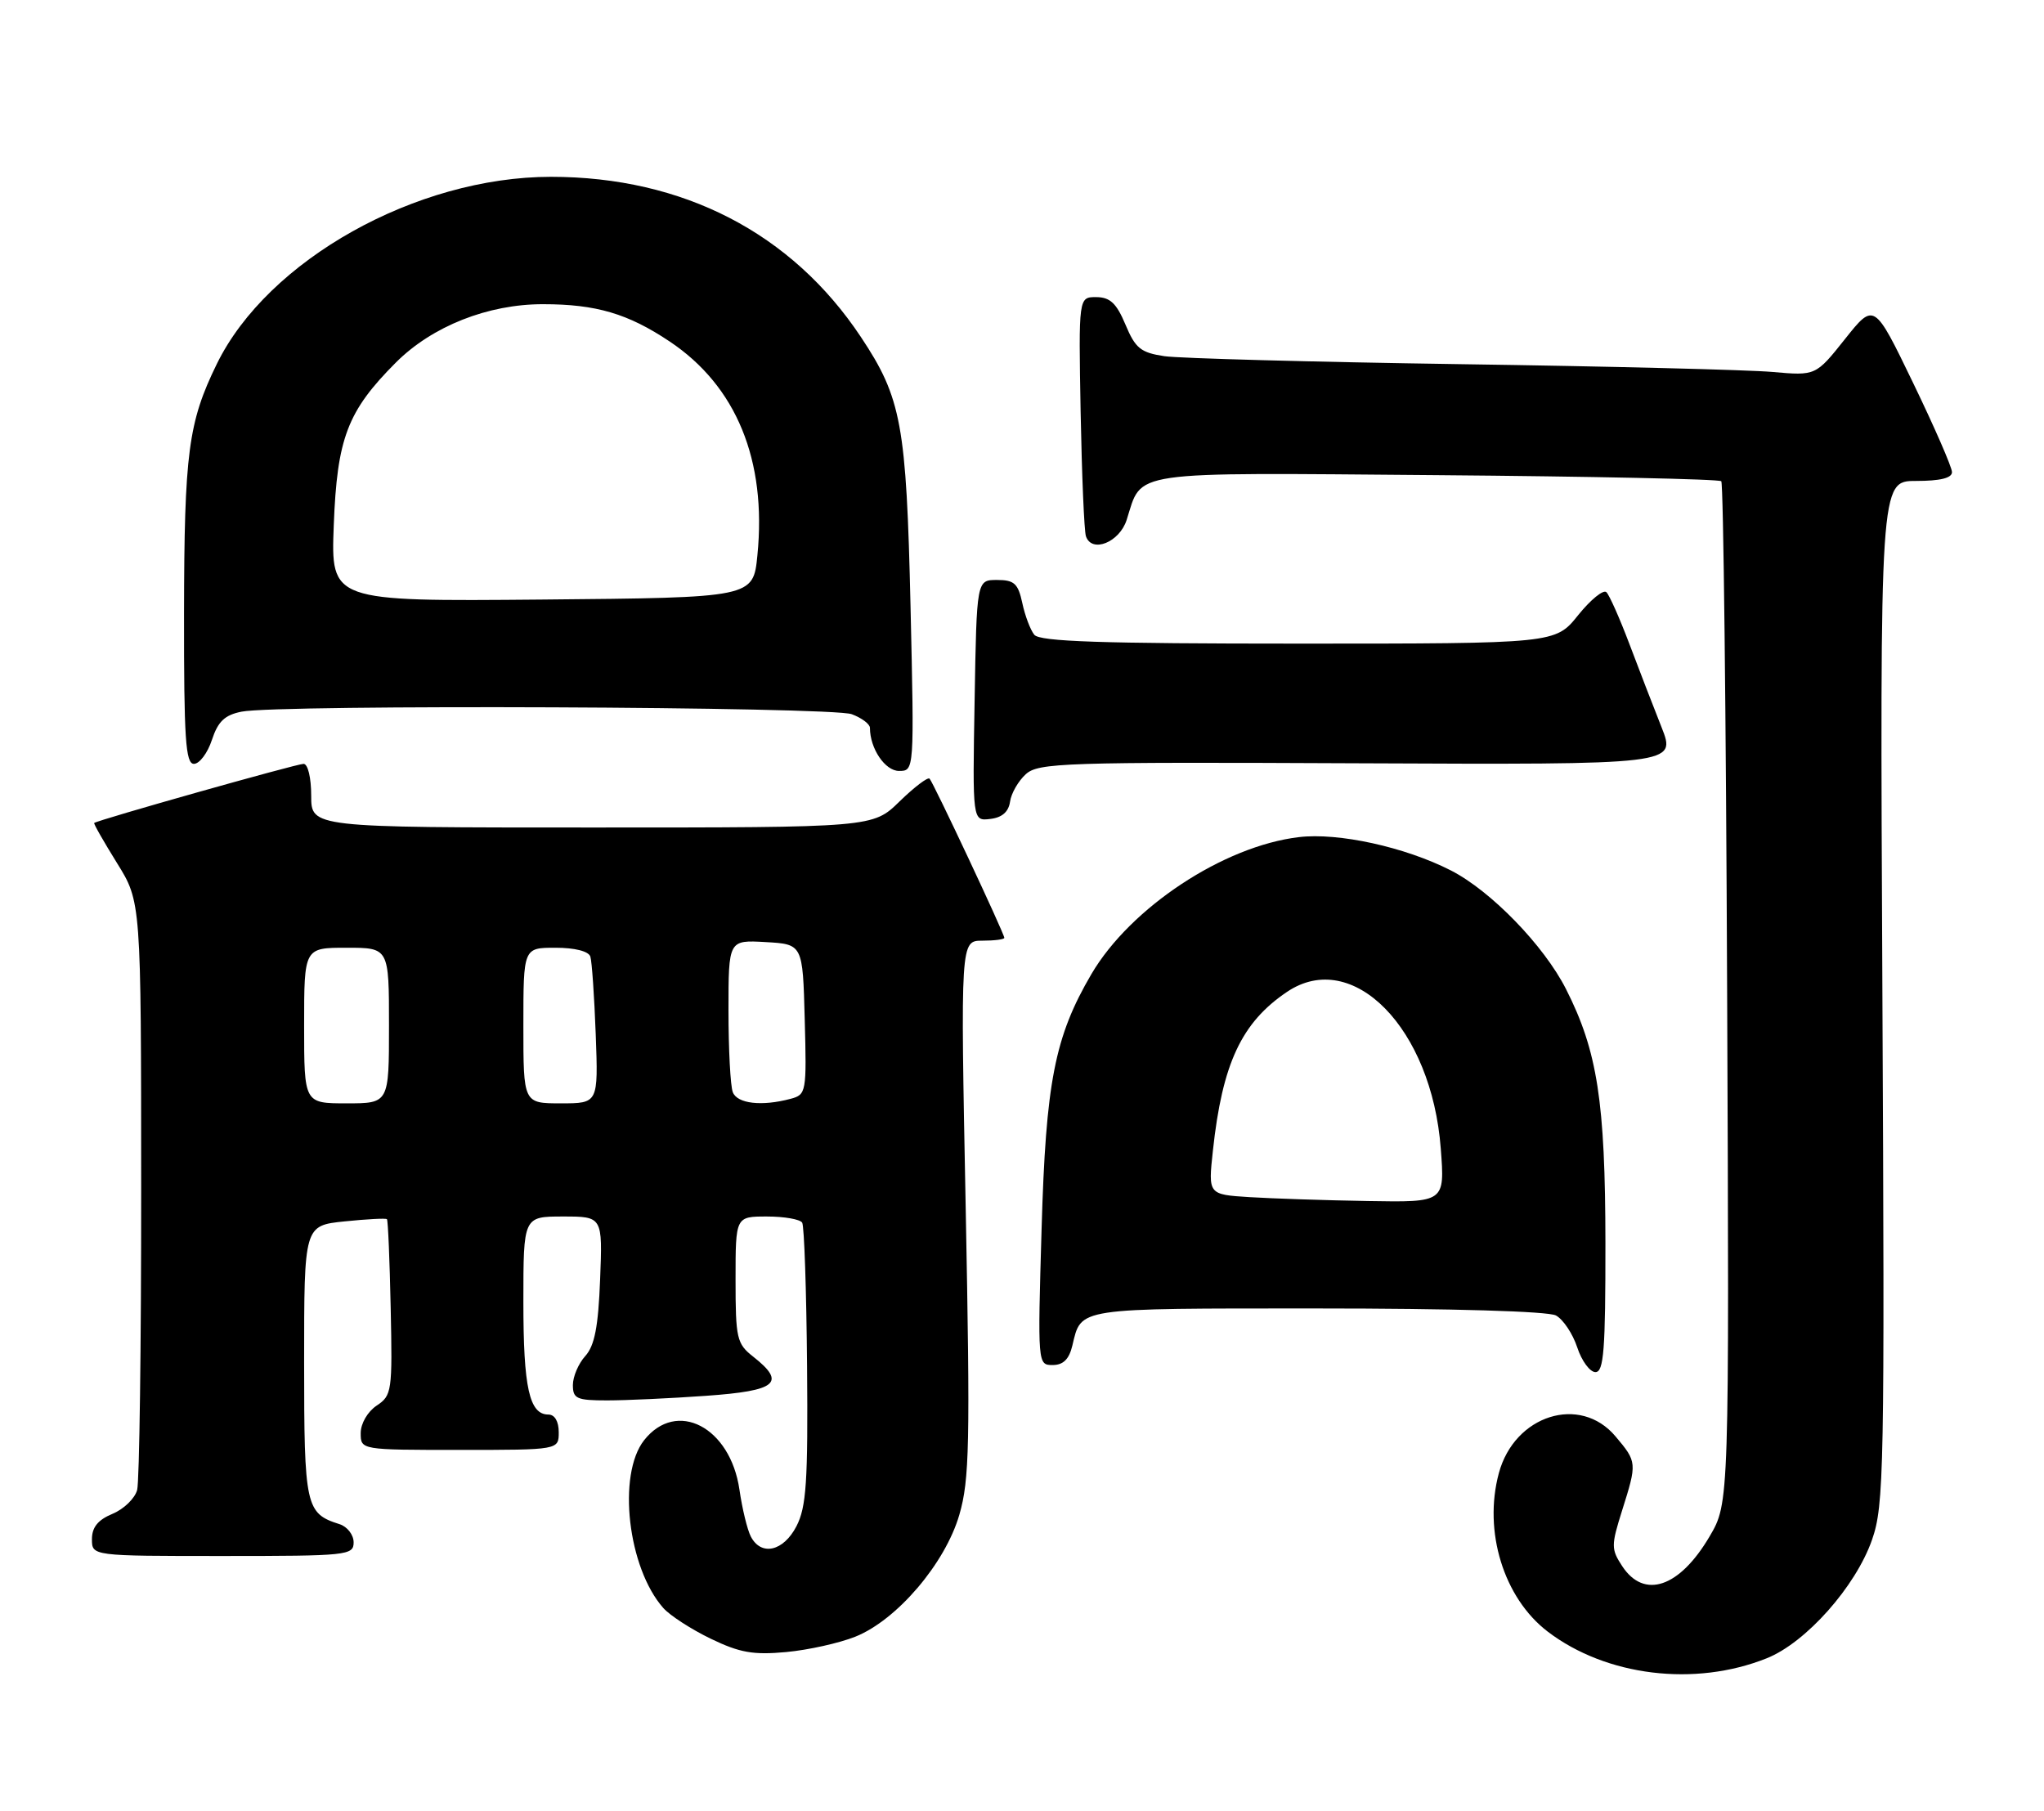 <?xml version="1.0" encoding="UTF-8" standalone="no"?>
<!DOCTYPE svg PUBLIC "-//W3C//DTD SVG 1.1//EN" "http://www.w3.org/Graphics/SVG/1.1/DTD/svg11.dtd" >
<svg xmlns="http://www.w3.org/2000/svg" xmlns:xlink="http://www.w3.org/1999/xlink" version="1.1" viewBox="0 0 289 256">
 <g >
 <path fill="currentColor"
d=" M 249.80 234.46 C 255.34 232.25 262.37 224.33 264.68 217.72 C 266.39 212.82 266.48 208.07 266.15 140.25 C 265.80 68.00 265.80 68.00 270.90 68.00 C 274.32 68.00 276.00 67.59 275.99 66.75 C 275.99 66.06 273.51 60.38 270.49 54.13 C 264.99 42.75 264.99 42.75 260.86 47.94 C 256.73 53.13 256.73 53.13 250.61 52.59 C 247.25 52.29 227.40 51.79 206.50 51.49 C 185.60 51.18 166.76 50.67 164.63 50.36 C 161.29 49.86 160.53 49.25 159.13 45.90 C 157.86 42.87 156.95 42.02 155.00 42.01 C 152.50 42.00 152.50 42.00 152.79 58.25 C 152.96 67.19 153.29 75.09 153.54 75.82 C 154.37 78.25 158.29 76.68 159.30 73.50 C 161.55 66.46 159.05 66.82 203.14 67.18 C 224.97 67.36 243.08 67.74 243.37 68.04 C 243.67 68.33 244.04 100.96 244.20 140.54 C 244.50 212.50 244.50 212.50 241.72 217.23 C 237.47 224.46 232.46 226.16 229.36 221.43 C 227.79 219.03 227.79 218.52 229.34 213.59 C 231.48 206.81 231.47 206.71 228.41 203.08 C 223.41 197.14 214.13 200.07 211.92 208.29 C 209.70 216.53 212.61 225.94 218.83 230.69 C 227.11 237.00 239.64 238.53 249.80 234.46 Z  M 120.93 231.41 C 126.81 229.06 133.64 221.06 135.64 214.17 C 137.08 209.22 137.18 204.17 136.54 170.79 C 135.80 133.00 135.80 133.00 138.90 133.00 C 140.61 133.00 142.00 132.82 142.00 132.60 C 142.00 132.00 131.96 110.63 131.43 110.09 C 131.17 109.84 129.27 111.29 127.19 113.31 C 123.42 117.00 123.42 117.00 83.71 117.00 C 44.00 117.00 44.00 117.00 44.00 112.50 C 44.00 109.95 43.53 108.00 42.92 108.00 C 41.93 108.00 13.73 115.96 13.32 116.36 C 13.21 116.46 14.67 119.00 16.54 122.02 C 19.95 127.50 19.95 127.50 19.96 168.00 C 19.97 190.28 19.71 209.48 19.39 210.67 C 19.07 211.86 17.50 213.38 15.90 214.04 C 13.85 214.89 13.00 215.94 13.00 217.62 C 13.00 220.00 13.00 220.00 31.50 220.00 C 49.12 220.00 50.00 219.91 50.00 218.07 C 50.00 217.00 49.10 215.85 48.01 215.50 C 43.21 213.98 43.00 213.04 43.00 192.57 C 43.00 173.28 43.00 173.28 48.72 172.69 C 51.86 172.37 54.56 172.22 54.71 172.38 C 54.86 172.53 55.10 178.19 55.24 184.95 C 55.49 196.73 55.41 197.31 53.25 198.74 C 51.97 199.60 51.00 201.27 51.00 202.62 C 51.00 205.00 51.00 205.00 65.00 205.00 C 79.00 205.00 79.00 205.00 79.00 202.50 C 79.00 200.97 78.43 200.00 77.54 200.00 C 74.84 200.00 74.00 196.22 74.00 184.07 C 74.00 172.00 74.00 172.00 79.60 172.00 C 85.20 172.00 85.20 172.00 84.85 180.90 C 84.59 187.61 84.07 190.27 82.75 191.73 C 81.79 192.79 81.00 194.63 81.00 195.83 C 81.00 197.76 81.54 198.00 85.85 198.00 C 88.51 198.00 94.81 197.71 99.85 197.35 C 109.85 196.64 111.20 195.52 106.50 191.82 C 104.17 189.99 104.00 189.26 104.00 180.93 C 104.00 172.00 104.00 172.00 108.44 172.00 C 110.88 172.00 113.12 172.39 113.42 172.87 C 113.71 173.34 114.02 182.47 114.11 193.15 C 114.25 209.51 114.01 213.08 112.61 215.79 C 110.77 219.35 107.62 220.06 106.16 217.25 C 105.66 216.29 104.94 213.31 104.55 210.62 C 103.26 201.75 95.66 197.81 91.07 203.63 C 87.25 208.50 88.76 221.69 93.79 227.36 C 94.73 228.42 97.75 230.37 100.50 231.70 C 104.60 233.68 106.52 234.01 111.17 233.58 C 114.29 233.29 118.68 232.31 120.93 231.41 Z  M 226.99 175.75 C 226.97 155.77 225.86 148.60 221.42 139.85 C 218.30 133.69 210.80 125.96 205.14 123.07 C 198.66 119.76 189.22 117.69 183.65 118.36 C 173.01 119.62 159.83 128.32 154.31 137.73 C 149.12 146.59 147.87 153.00 147.27 173.75 C 146.71 192.89 146.72 193.00 148.83 193.00 C 150.33 193.00 151.16 192.18 151.62 190.25 C 152.91 184.85 151.94 185.00 186.19 185.00 C 205.41 185.00 218.87 185.40 219.99 185.99 C 221.01 186.54 222.36 188.56 223.00 190.49 C 223.63 192.42 224.80 194.00 225.58 194.00 C 226.76 194.00 227.00 190.87 226.99 175.75 Z  M 142.81 113.35 C 142.97 112.17 143.98 110.42 145.04 109.46 C 146.82 107.85 150.39 107.73 191.99 107.92 C 237.02 108.12 237.02 108.12 234.92 102.81 C 233.76 99.89 231.71 94.58 230.36 91.00 C 229.01 87.43 227.56 84.16 227.13 83.73 C 226.71 83.31 224.91 84.77 223.13 86.98 C 219.91 91.00 219.91 91.00 183.58 91.00 C 155.71 91.00 147.01 90.71 146.24 89.75 C 145.68 89.06 144.92 87.04 144.54 85.25 C 143.95 82.50 143.40 82.00 140.97 82.00 C 138.09 82.00 138.09 82.00 137.80 99.04 C 137.50 116.09 137.50 116.09 140.00 115.79 C 141.68 115.60 142.60 114.79 142.81 113.35 Z  M 128.74 85.75 C 128.15 60.00 127.46 56.27 121.71 47.63 C 111.94 32.94 96.57 25.00 77.90 25.00 C 58.86 25.00 37.85 36.76 30.66 51.45 C 26.62 59.70 26.05 64.01 26.02 86.75 C 26.00 104.47 26.24 108.00 27.42 108.00 C 28.20 108.00 29.35 106.48 29.96 104.62 C 30.82 102.00 31.78 101.09 34.16 100.62 C 39.33 99.58 117.63 99.91 120.43 100.98 C 121.85 101.51 123.00 102.38 123.00 102.91 C 123.00 105.83 125.14 109.00 127.11 109.00 C 129.27 109.00 129.27 109.00 128.74 85.75 Z  M 43.00 145.00 C 43.00 134.00 43.00 134.00 49.00 134.00 C 55.00 134.00 55.00 134.00 55.00 145.00 C 55.00 156.00 55.00 156.00 49.00 156.00 C 43.00 156.00 43.00 156.00 43.00 145.00 Z  M 74.00 145.00 C 74.00 134.00 74.00 134.00 78.53 134.00 C 81.27 134.00 83.22 134.49 83.47 135.25 C 83.69 135.94 84.03 140.89 84.23 146.25 C 84.59 156.00 84.59 156.00 79.30 156.00 C 74.00 156.00 74.00 156.00 74.00 145.00 Z  M 103.61 154.42 C 103.27 153.55 103.00 148.35 103.00 142.87 C 103.00 132.90 103.00 132.90 108.25 133.20 C 113.50 133.50 113.50 133.50 113.78 144.12 C 114.06 154.45 114.00 154.77 111.78 155.36 C 107.71 156.45 104.23 156.05 103.61 154.42 Z  M 176.66 169.26 C 170.82 168.89 170.82 168.89 171.49 162.70 C 172.82 150.37 175.53 144.58 181.97 140.24 C 191.25 133.99 202.43 145.38 203.71 162.40 C 204.29 170.00 204.29 170.00 193.39 169.81 C 187.40 169.71 179.87 169.46 176.66 169.26 Z  M 47.19 74.27 C 47.66 61.94 49.12 58.12 55.99 51.24 C 61.12 46.12 68.99 43.00 76.79 43.01 C 84.27 43.01 88.79 44.34 94.68 48.28 C 104.11 54.58 108.42 65.07 107.09 78.50 C 106.50 84.50 106.50 84.50 76.64 84.77 C 46.78 85.03 46.78 85.03 47.19 74.27 Z "/>
</g>
</svg>